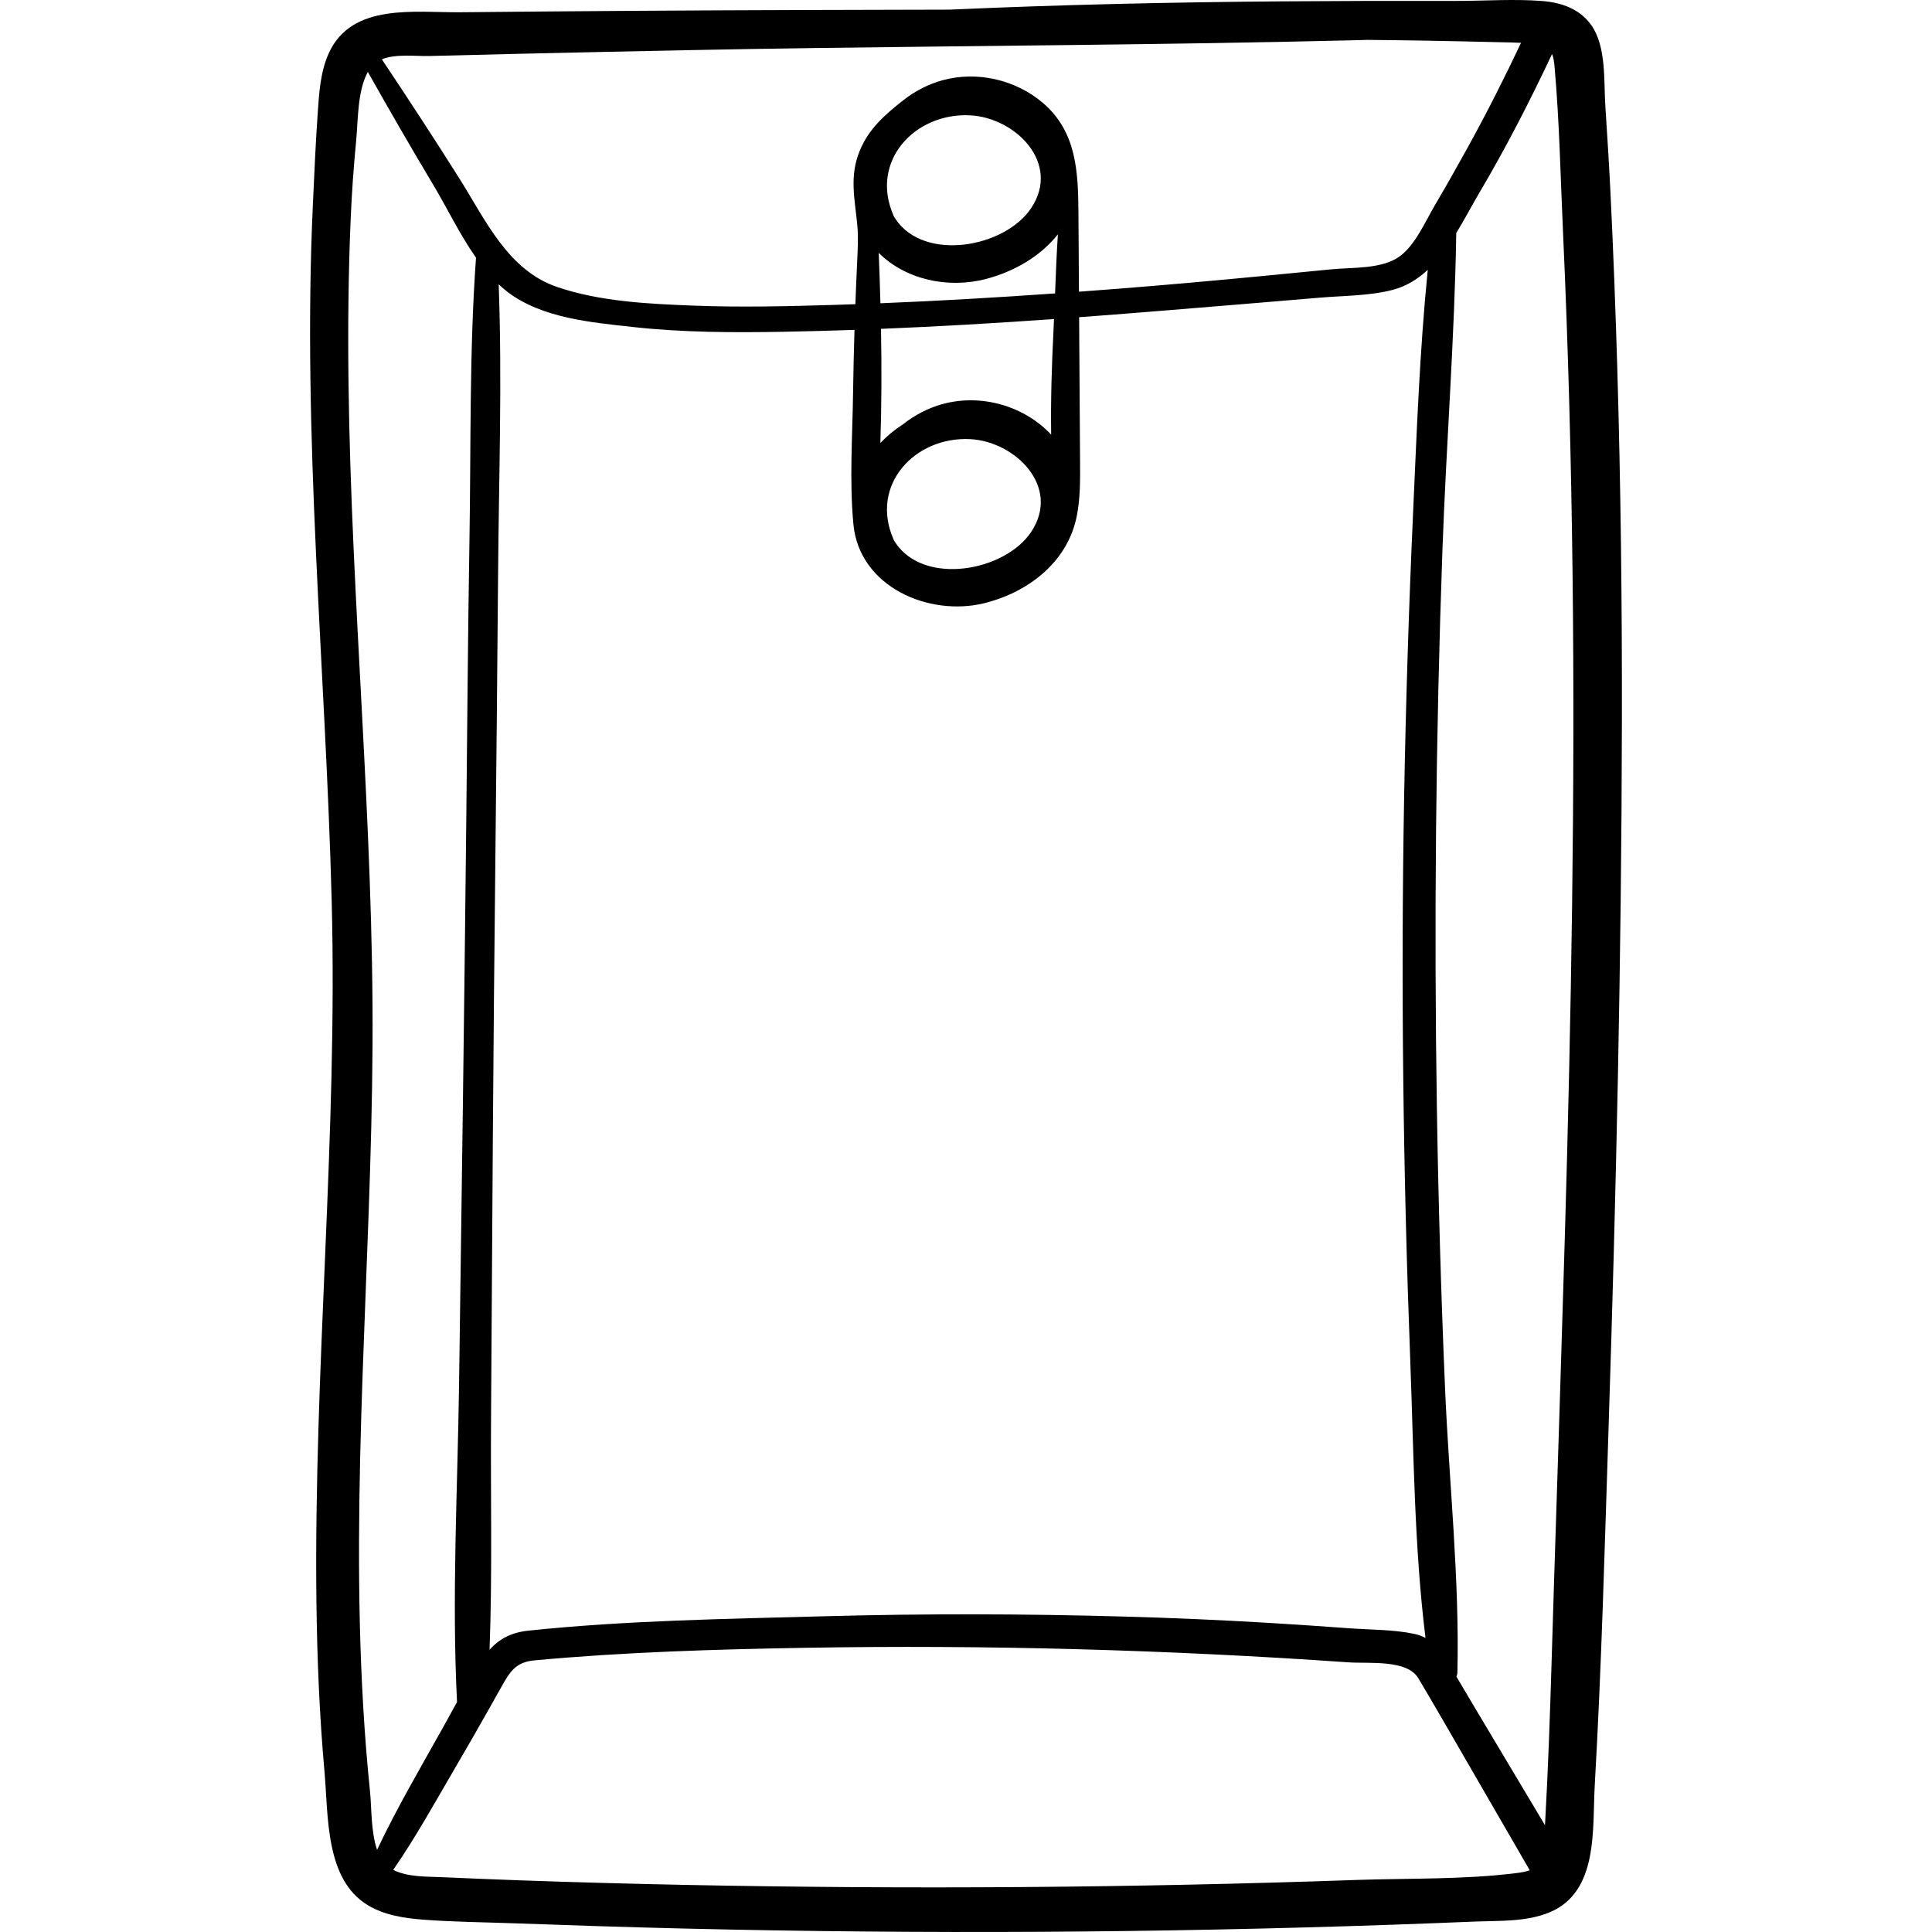 <?xml version="1.0" encoding="iso-8859-1"?>
<!-- Generator: Adobe Illustrator 19.0.0, SVG Export Plug-In . SVG Version: 6.00 Build 0)  -->
<svg version="1.1" id="Capa_1" xmlns="http://www.w3.org/2000/svg" xmlns:xlink="http://www.w3.org/1999/xlink" x="0px" y="0px"
	 viewBox="0 0 512.001 512.001" style="enable-background:new 0 0 512.001 512.001;" xml:space="preserve">
<g>
	<g>
		<path d="M428.59,97.302c-0.454-15.383-1.042-30.763-1.792-46.135c-0.376-7.689-0.861-15.374-1.365-23.056
			c-0.44-6.708,0.316-15.715-3.736-21.471c-2.984-4.24-7.876-5.957-12.875-6.361c-7.606-0.615-15.52-0.017-23.17-0.035
			c-15.265-0.035-30.534-0.003-45.799,0.114c-29.425,0.226-58.84,0.882-88.235,2.2c-12.391,0.021-24.783,0.06-37.176,0.094
			c-30.784,0.085-61.567,0.293-92.35,0.597C110.001,3.368,93.259,0.686,87.158,14.05c-2.299,5.037-2.592,10.674-2.973,16.118
			c-0.552,7.891-0.882,15.796-1.254,23.697c-2.902,61.715,3.38,123.36,4.972,185.02c1.598,61.889-4.769,123.568-4.049,185.431
			c0.176,15.149,0.809,30.298,2.154,45.39c1.027,11.53,0.122,28.403,11.518,35.22c4.409,2.638,9.562,3.413,14.602,3.803
			c7.885,0.61,15.85,0.669,23.752,0.954c15.303,0.551,30.606,1.054,45.914,1.417c62.619,1.486,125.282,1.135,187.881-1.053
			c6.955-0.243,13.909-0.509,20.862-0.797c6.602-0.274,13.927,0.135,20.147-2.471c13.019-5.455,11.279-22.09,11.948-33.766
			c1.799-31.436,2.631-62.928,3.65-94.397c2.016-62.266,3.433-124.575,3.539-186.876C429.876,160.257,429.519,128.772,428.59,97.302
			z M113.698,14.845c7.695-0.186,15.391-0.39,23.086-0.569c15.041-0.35,30.083-0.675,45.125-0.976
			c46.265-0.925,92.54-1.123,138.806-1.869c12.854-0.207,25.707-0.456,38.559-0.773c0.984-0.024,1.968-0.061,2.952-0.088
			c5.034,0.055,10.067,0.103,15.099,0.191c6.94,0.122,13.878,0.278,20.816,0.44c1.636,0.038,3.296,0.058,4.949,0.147
			c-4.424,9.382-9.11,18.634-14.122,27.717c-2.82,5.11-5.684,10.197-8.653,15.223c-2.559,4.332-5.281,10.752-9.502,13.738
			c-4.703,3.327-12.438,2.803-17.921,3.341c-6.266,0.614-12.533,1.225-18.8,1.826c-12.533,1.202-25.069,2.33-37.621,3.313
			c-3.512,0.275-7.024,0.54-10.537,0.799c-0.045-6.921-0.09-13.842-0.135-20.763c-0.072-11.053-0.48-21.661-9.466-29.307
			c-7.209-6.134-17.403-8.465-26.544-5.971c-3.844,1.048-7.449,2.952-10.592,5.443c-4.779,3.787-8.932,7.401-11.34,13.205
			c-2.811,6.776-1.332,12.702-0.669,19.715c0.298,3.147,0.131,6.317-0.021,9.475c-0.185,3.836-0.34,7.673-0.482,11.511
			c-1.856,0.064-3.712,0.133-5.568,0.188c-12.362,0.368-24.755,0.669-37.119,0.199c-11.972-0.455-24.976-1.05-36.404-4.963
			c-13.032-4.462-18.942-17.781-25.824-28.692c-6.717-10.649-13.588-21.164-20.578-31.626
			C104.922,14.207,110.111,14.933,113.698,14.845z M373.742,360.762c0.924,24.276,1.038,49.102,4.032,73.307
			c-0.893-0.473-1.892-0.847-3.043-1.089c-5.561-1.165-11.659-1.059-17.317-1.479c-6.9-0.512-13.805-0.976-20.712-1.393
			c-13.124-0.792-26.252-1.358-39.395-1.722c-26.281-0.728-52.58-0.78-78.861-0.061c-26.012,0.712-52.486,1.094-78.376,3.809
			c-4.487,0.47-7.67,2.103-10.331,5.059c0.752-20.169,0.26-40.486,0.389-60.606l0.478-74.665
			c0.318-49.778,1.021-99.552,1.389-149.329c0.19-25.652,1.122-51.568,0.161-77.244c0.77,0.721,1.56,1.416,2.393,2.05
			c9.059,6.903,22.207,8.053,33.16,9.257c13.215,1.453,26.532,1.502,39.809,1.268c6.313-0.111,12.624-0.286,18.933-0.506
			c-0.168,5.535-0.295,11.07-0.374,16.607c-0.164,11.486-1,23.502,0.092,34.945c1.576,16.531,19.972,24.513,34.726,20.874
			c0.142-0.034,0.283-0.07,0.425-0.107c11.487-3.003,21.682-10.973,24.051-23.032c0.918-4.669,0.89-9.466,0.859-14.224
			c-0.072-11.146-0.145-22.291-0.217-33.437c-0.011-1.661-0.022-3.323-0.032-4.984c1.058-0.078,2.116-0.152,3.174-0.232
			c13.592-1.028,27.176-2.166,40.761-3.283c6.616-0.544,13.231-1.101,19.846-1.662c6.298-0.535,13.122-0.462,19.277-2.056
			c3.644-0.944,6.693-2.856,9.337-5.325c-2.148,21.478-2.939,43.254-3.907,64.751c-1.127,25.045-1.912,50.105-2.36,75.172
			C371.22,261.202,371.849,311.017,373.742,360.762z M261.318,73.925c7.598-1.987,14.521-6.119,19.03-11.819
			c-0.337,5.211-0.539,10.442-0.741,15.654c-15.415,1.087-30.844,1.989-46.285,2.607c-0.12-4.449-0.272-8.899-0.452-13.353
			C239.877,74.009,251.079,76.6,261.318,73.925z M257.115,30.563c11.861,0.602,24.137,12.574,16.163,24.578
			c-6.96,10.478-28.311,14.341-35.965,2.89c-0.171-0.255-0.319-0.512-0.474-0.768c-0.021-0.054-0.03-0.106-0.053-0.16
			C230.448,42.691,242.453,29.819,257.115,30.563z M278.569,115.183c-7.097-7.556-18.413-10.933-28.78-8.105
			c-3.844,1.048-7.449,2.952-10.592,5.443c-2.171,1.398-4.155,3.037-5.892,4.88c0.34-10.096,0.354-20.173,0.169-30.252
			c15.296-0.622,30.58-1.517,45.85-2.599c-0.051,1.155-0.096,2.313-0.155,3.464C278.715,97.03,278.435,106.116,278.569,115.183z
			 M273.278,140.954c-6.96,10.478-28.311,14.341-35.965,2.89c-0.171-0.255-0.319-0.512-0.474-0.768
			c-0.021-0.054-0.03-0.106-0.053-0.159c-6.339-14.412,5.667-27.285,20.329-26.541C268.976,116.978,281.252,128.951,273.278,140.954
			z M98.068,474.852c-0.78-7.539-1.375-15.095-1.818-22.66c-3.413-58.339,2.133-116.679,2.476-175.019
			c0.345-58.686-5.647-117.175-6.368-175.838c-0.177-14.45-0.047-28.906,0.575-43.345c0.297-6.888,0.779-13.75,1.444-20.612
			c0.548-5.651,0.303-13.138,3.099-18.325c5.671,10.056,11.422,20.047,17.358,29.959c3.603,6.014,7.003,13.141,11.314,19.284
			c-1.793,24.829-1.32,49.954-1.735,74.834c-0.416,24.886-0.583,49.777-0.847,74.665c-0.529,49.778-1.207,99.553-1.912,149.33
			c-0.395,27.869-1.947,56.078-0.536,83.932c-1.235,2.241-2.459,4.486-3.695,6.701c-5.962,10.687-12.252,21.368-17.494,32.47
			C98.281,485.493,98.484,478.874,98.068,474.852z M401.872,496.384c-13.964,1.766-28.566,1.339-42.629,1.831
			c-14.607,0.512-29.218,0.923-43.831,1.234c-29.92,0.638-59.85,0.857-89.776,0.655c-29.228-0.197-58.458-0.756-87.669-1.789
			c-6.955-0.246-13.91-0.531-20.863-0.843c-3.791-0.17-9.154,0.018-12.896-1.943c6.06-8.763,11.242-18.187,16.609-27.364
			c2.974-5.084,5.908-10.186,8.8-15.318c1.36-2.413,2.689-4.848,4.082-7.243c2.05-3.525,3.85-5.214,8.039-5.6
			c23.745-2.19,47.687-2.906,71.519-3.316c48.074-0.829,96.192,0.516,144.156,3.854c5.376,0.374,15.448-0.811,18.438,4.181
			c3.392,5.664,6.679,11.39,9.985,17.104c6.52,11.27,13.04,22.541,19.56,33.812C404.349,496.038,403.146,496.223,401.872,496.384z
			 M414.686,328.225c-0.883,30.092-1.846,60.181-2.826,90.27c-0.478,14.679-0.843,29.363-1.421,44.038
			c-0.275,6.986-0.595,13.97-0.99,20.951c-0.004,0.07-0.005,0.143-0.009,0.214c-4.907-8.216-9.815-16.432-14.722-24.648
			c-2.926-4.898-5.853-9.796-8.742-14.716c0.145-0.36,0.241-0.75,0.251-1.179c0.578-24.965-2.203-50.134-3.268-75.088
			c-1.054-24.698-1.776-49.411-2.168-74.128c-0.784-49.428-0.295-98.89,1.473-148.292c1-27.939,3.213-55.941,3.658-83.886
			c2.218-3.626,4.186-7.395,6.159-10.737c7.022-11.898,13.352-24.203,19.226-36.706c0.374,0.851,0.538,1.933,0.662,3.316
			c1.303,14.6,1.582,29.374,2.251,44.016c1.373,30.051,2.167,60.127,2.523,90.207C417.441,210.659,416.411,269.449,414.686,328.225z
			"/>
	</g>
</g>
<g>
</g>
<g>
</g>
<g>
</g>
<g>
</g>
<g>
</g>
<g>
</g>
<g>
</g>
<g>
</g>
<g>
</g>
<g>
</g>
<g>
</g>
<g>
</g>
<g>
</g>
<g>
</g>
<g>
</g>
</svg>
